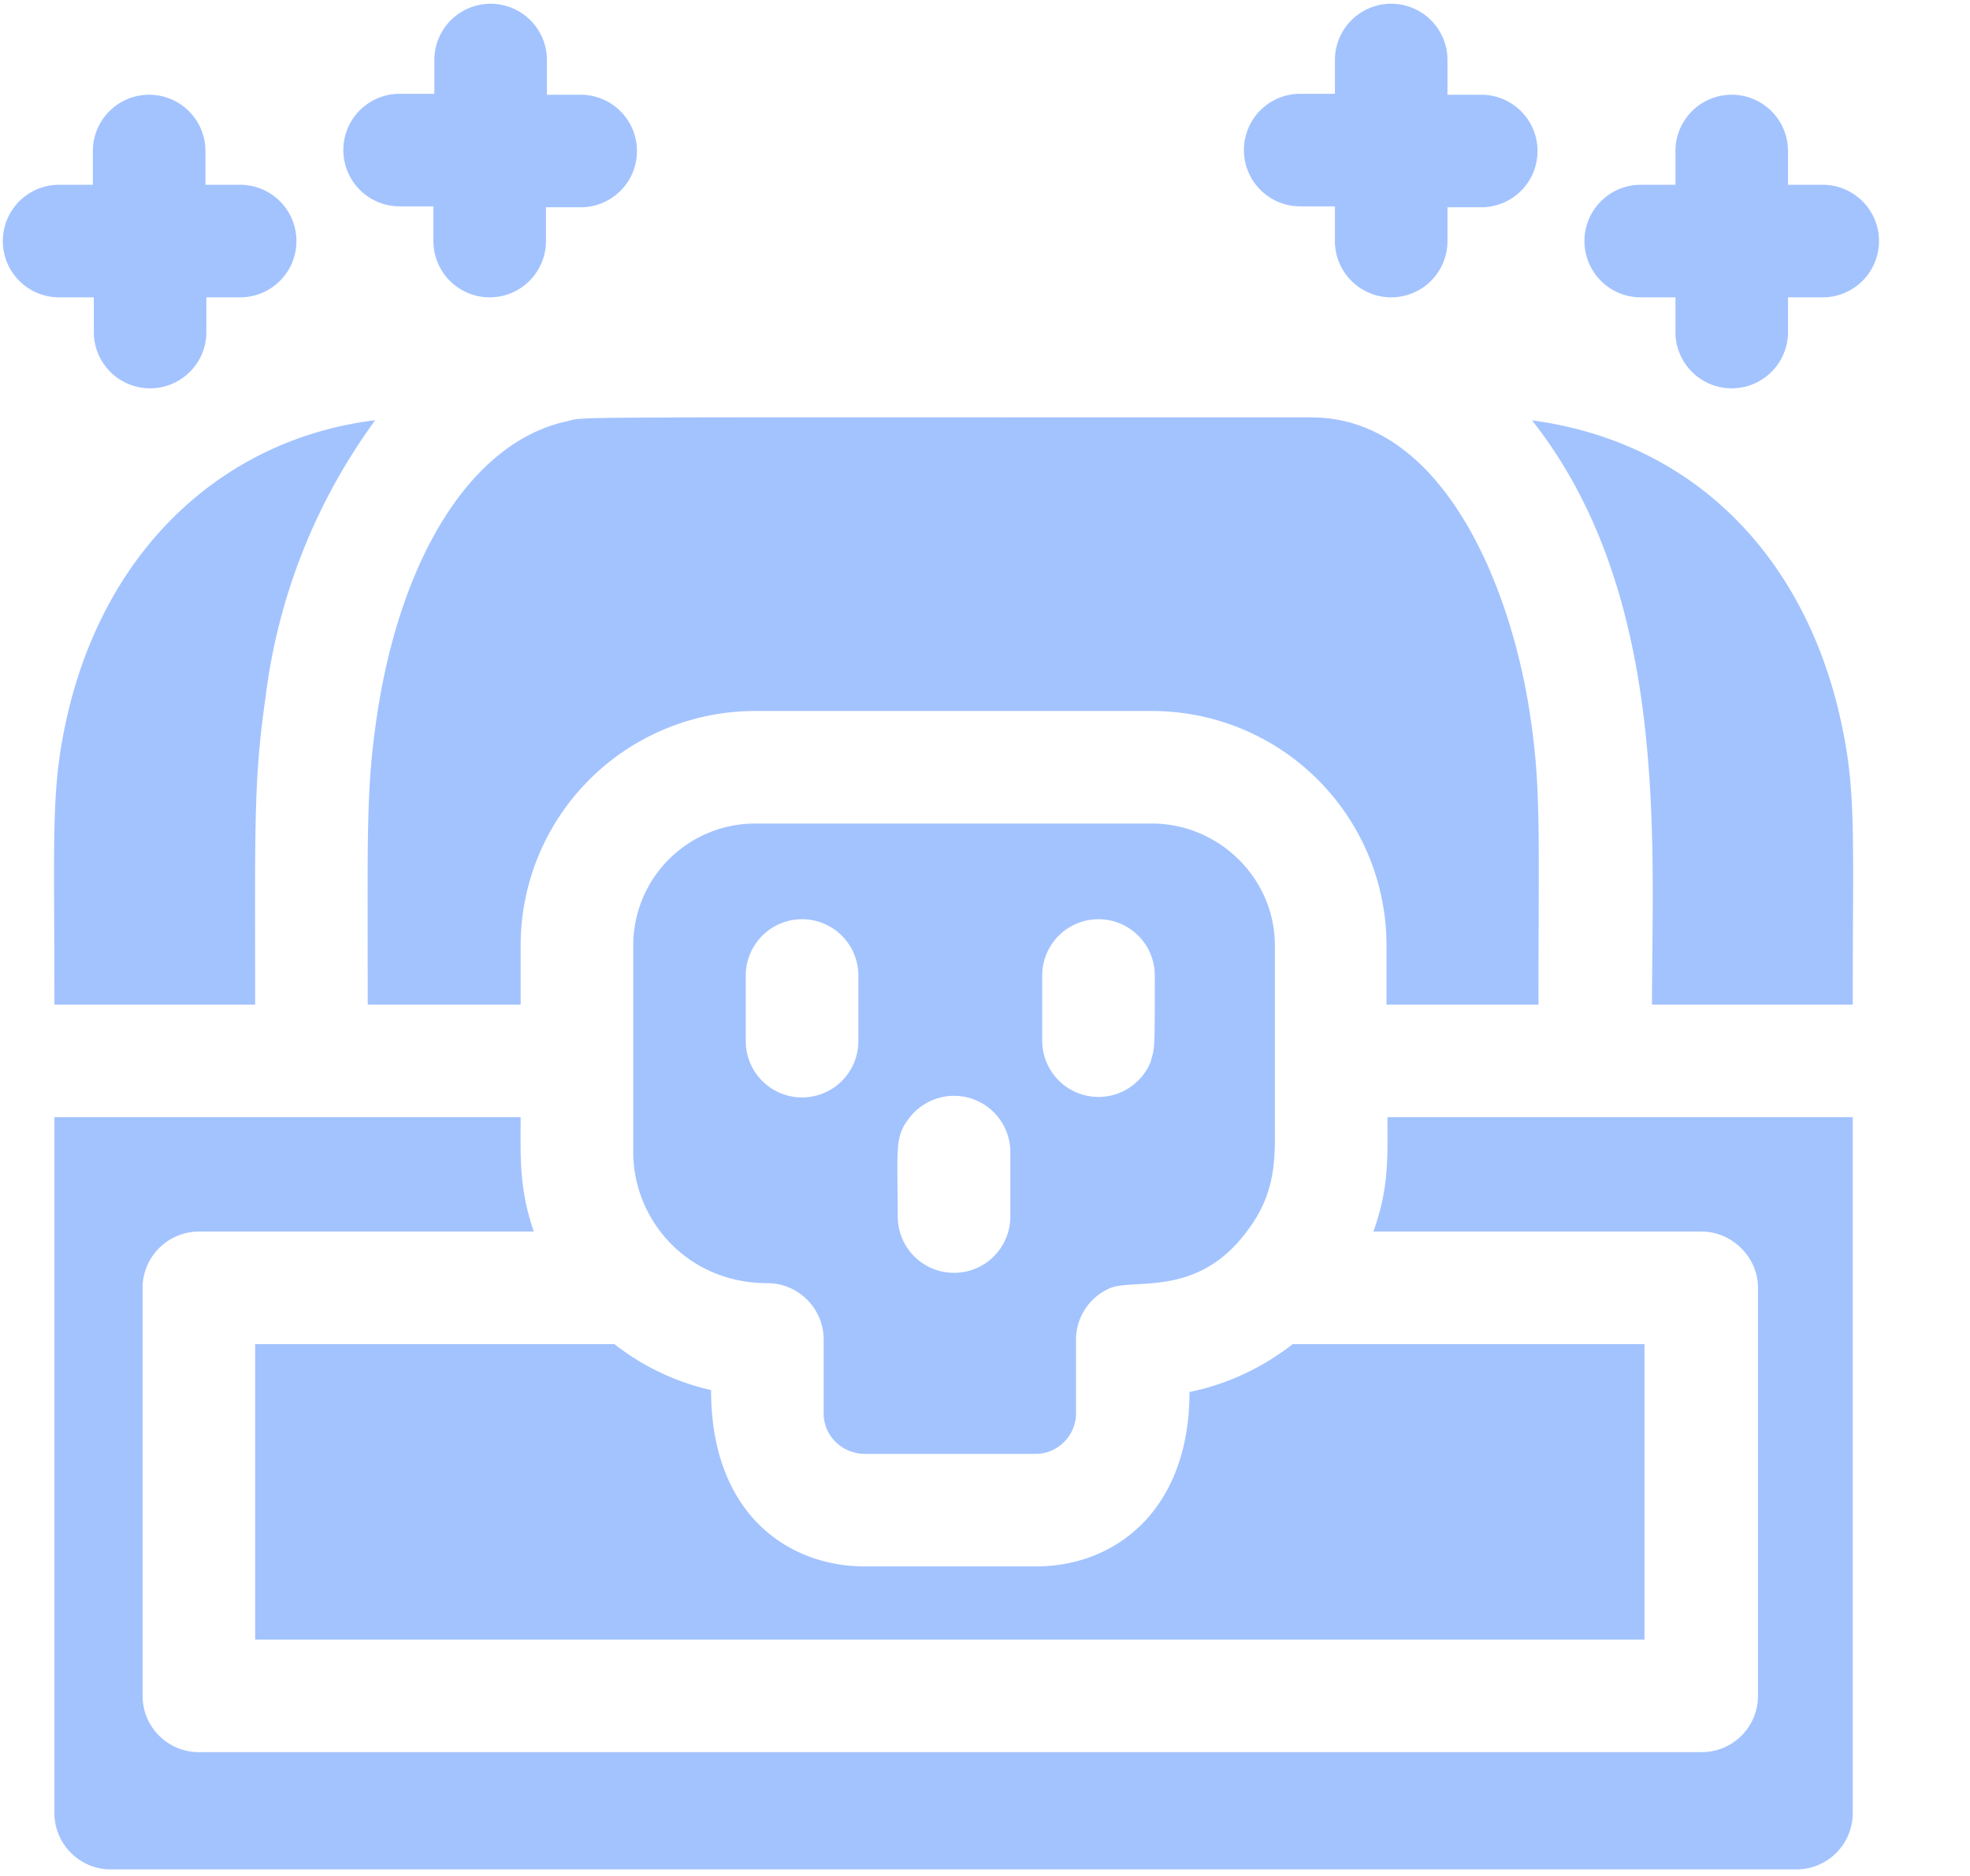 <svg viewBox="0 0 21 20" fill="none" xmlns="http://www.w3.org/2000/svg"><g clip-path="url(#a)" fill="#4888FF" fill-opacity=".5"><path d="M16.33 4.48c1.47 1.86 1.28 4.49 1.28 6.23h2.14c0-1.82.04-2.28-.13-3.04-.38-1.72-1.55-2.96-3.3-3.19Zm-13.61 6.22c0-1.83-.02-2.37.11-3.26a6.3 6.3 0 0 1 1.17-2.96c-1.56.19-2.87 1.31-3.29 3.18-.17.77-.13 1.23-.13 3.05h2.14Zm1.3-3.08c-.12.8-.1 1.25-.1 3.09h1.63v-.63a2.5 2.5 0 0 1 2.5-2.5h4.23a2.5 2.5 0 0 1 2.5 2.5v.63h1.62c0-1.83.03-2.3-.09-3.09-.21-1.41-.95-3.17-2.33-3.17-8.22 0-7.72-.01-7.93.04-1 .21-1.77 1.41-2.03 3.13Zm10.62 5.51h3.5c.32 0 .6.27.6.6v4.35a.6.6 0 0 1-.6.6h-16.02a.6.6 0 0 1-.6-.6v-4.35c0-.33.27-.6.6-.6h3.57c-.16-.47-.14-.8-.14-1.22h-4.97v7.42c0 .33.27.6.6.6h17.97a.6.6 0 0 0 .6-.6v-7.42h-4.96c0 .42.02.75-.15 1.22Z"/><path d="M2.72 14.33v3.15h14.81v-3.15h-3.75c-.32.25-.7.43-1.1.51 0 1.24-.77 1.86-1.64 1.86h-1.82c-.82 0-1.64-.56-1.64-1.88a2.6 2.6 0 0 1-1.03-.49h-3.83Z"/><path d="M12.28 8.78h-4.22a1.3 1.3 0 0 0-1.31 1.3v2.2c0 .73.58 1.4 1.43 1.4.33 0 .6.27.6.6v.79c0 .24.2.43.44.43h1.82c.24 0 .43-.2.43-.43v-.78a.6.6 0 0 1 .37-.56c.27-.1.93.1 1.45-.6.33-.43.3-.81.3-1.22v-1.83c0-.72-.6-1.3-1.31-1.3Zm-3.13 2.32a.6.6 0 0 1-1.2 0v-.7a.6.6 0 0 1 1.2 0v.7Zm1.62 1.87a.6.6 0 0 1-1.2 0c0-.72-.04-.85.13-1.06a.6.6 0 0 1 1.07.38v.68Zm1.5-1.66a.6.6 0 0 1-1.16-.21v-.7a.6.6 0 0 1 1.2 0c0 .76 0 .78-.04.9Zm7.16-9.34h-.37v-.36a.6.6 0 1 0-1.2 0v.36h-.37a.6.6 0 0 0 0 1.2h.37v.37a.6.6 0 0 0 1.2 0v-.37h.37a.6.6 0 0 0 0-1.2Zm-5.57.23h.37v.37a.6.6 0 0 0 1.2 0v-.36h.36a.6.6 0 0 0 0-1.2h-.36v-.37a.6.6 0 1 0-1.2 0v.36h-.37a.6.6 0 0 0 0 1.2Zm-9.6 0h.36v.37a.6.6 0 1 0 1.2 0v-.36h.37a.6.6 0 0 0 0-1.2h-.36v-.37a.6.6 0 0 0-1.2 0v.36h-.37a.6.6 0 0 0 0 1.2Zm-3.26.97v.37a.6.6 0 0 0 1.2 0v-.37h.36a.6.6 0 1 0 0-1.2h-.37v-.36a.6.6 0 0 0-1.2 0v.36h-.36a.6.6 0 0 0 0 1.2h.36Z"/></g><defs><clipPath id="a"><path fill="#fff" transform="translate(.026)" d="M0 0h20v20h-20z"/></clipPath></defs></svg>